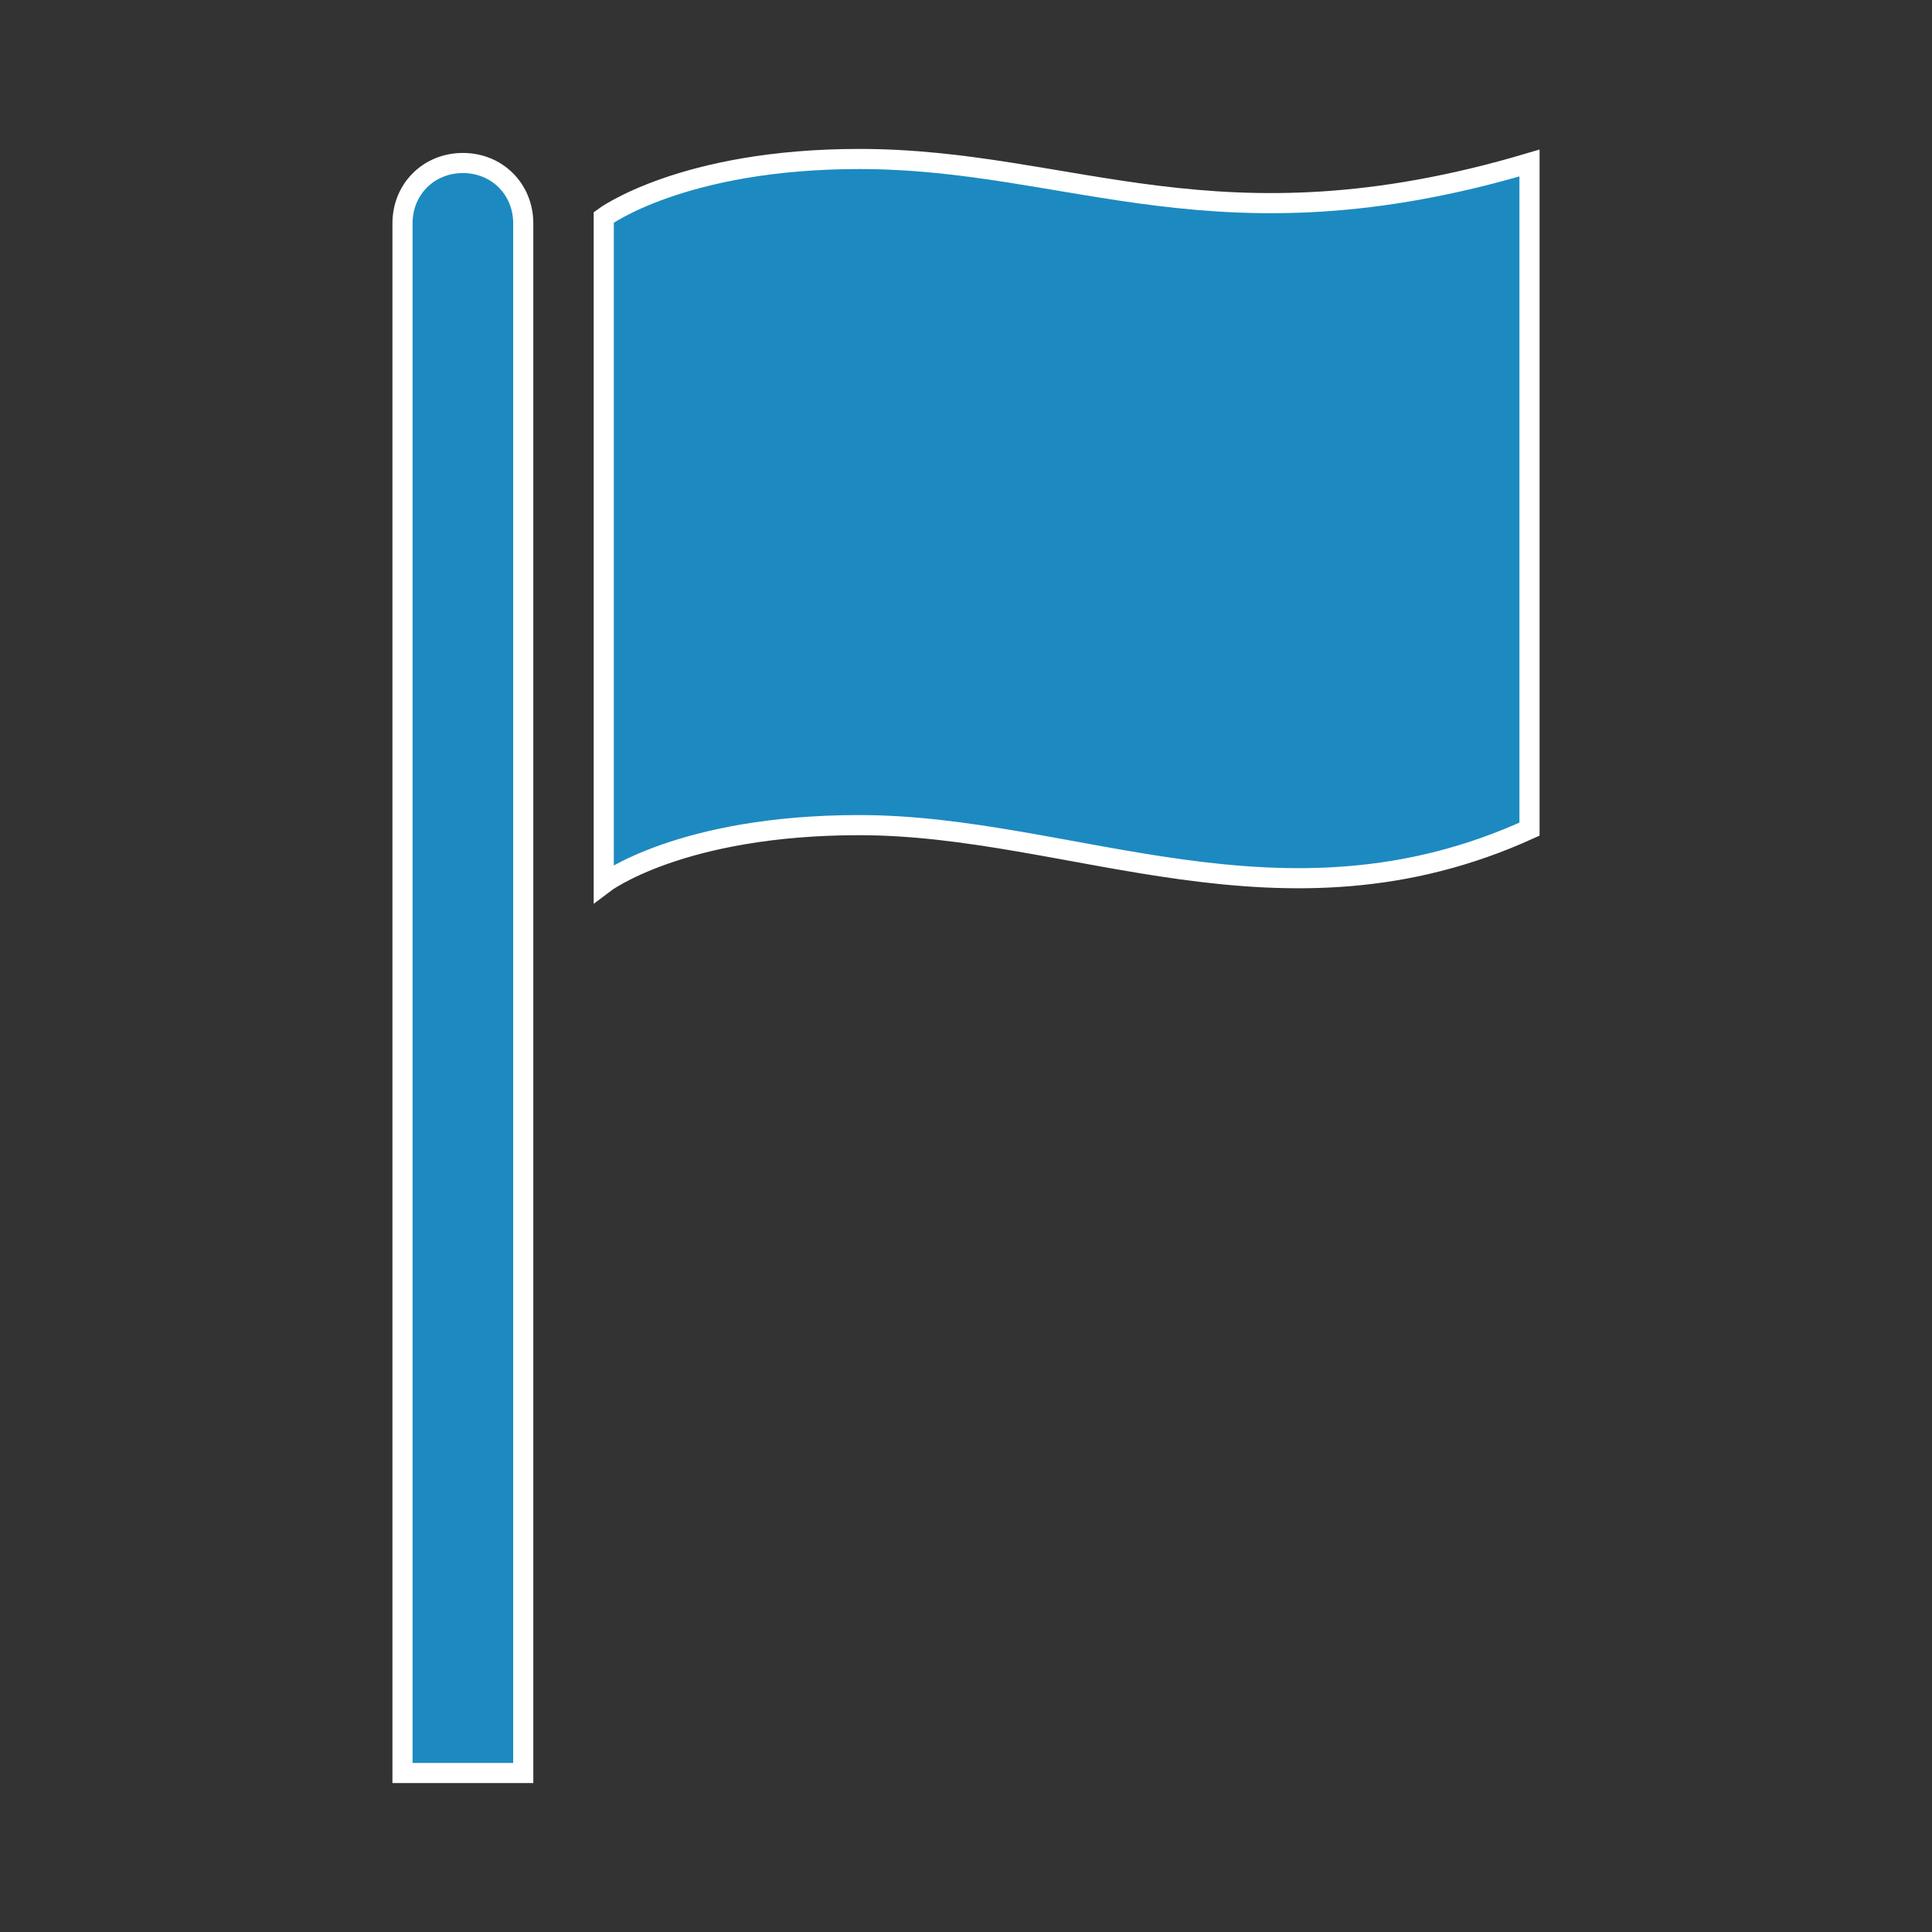 <svg width="96" height="96" xmlns="http://www.w3.org/2000/svg" xmlns:xlink="http://www.w3.org/1999/xlink" xml:space="preserve" overflow="hidden"><rect width="100%" height="100%" fill="#333333" stroke="none"/><defs><clipPath id="clip0"><rect x="712" y="0" width="96" height="96"/></clipPath></defs><g clip-path="url(#clip0)" transform="translate(-712 0)"><path d="M735 8.1C733.3 8.1 732 9.4 732 11.1L732 88.1 738 88.1 738 11.1C738 9.4 736.7 8.1 735 8.1Z" stroke="#FFFFFF" fill="#1C8AC0"/><path d="M754.7 7.9C745.9 7.9 742 10.8 742 10.8L742 43.9C742 43.9 745.8 41 754.7 41 765.3 41 775.7 46.8 788 41.2L788 8.1C772.5 12.7 765.3 7.9 754.7 7.9Z" stroke="#FFFFFF" fill="#1C8AC0"/></g></svg>
